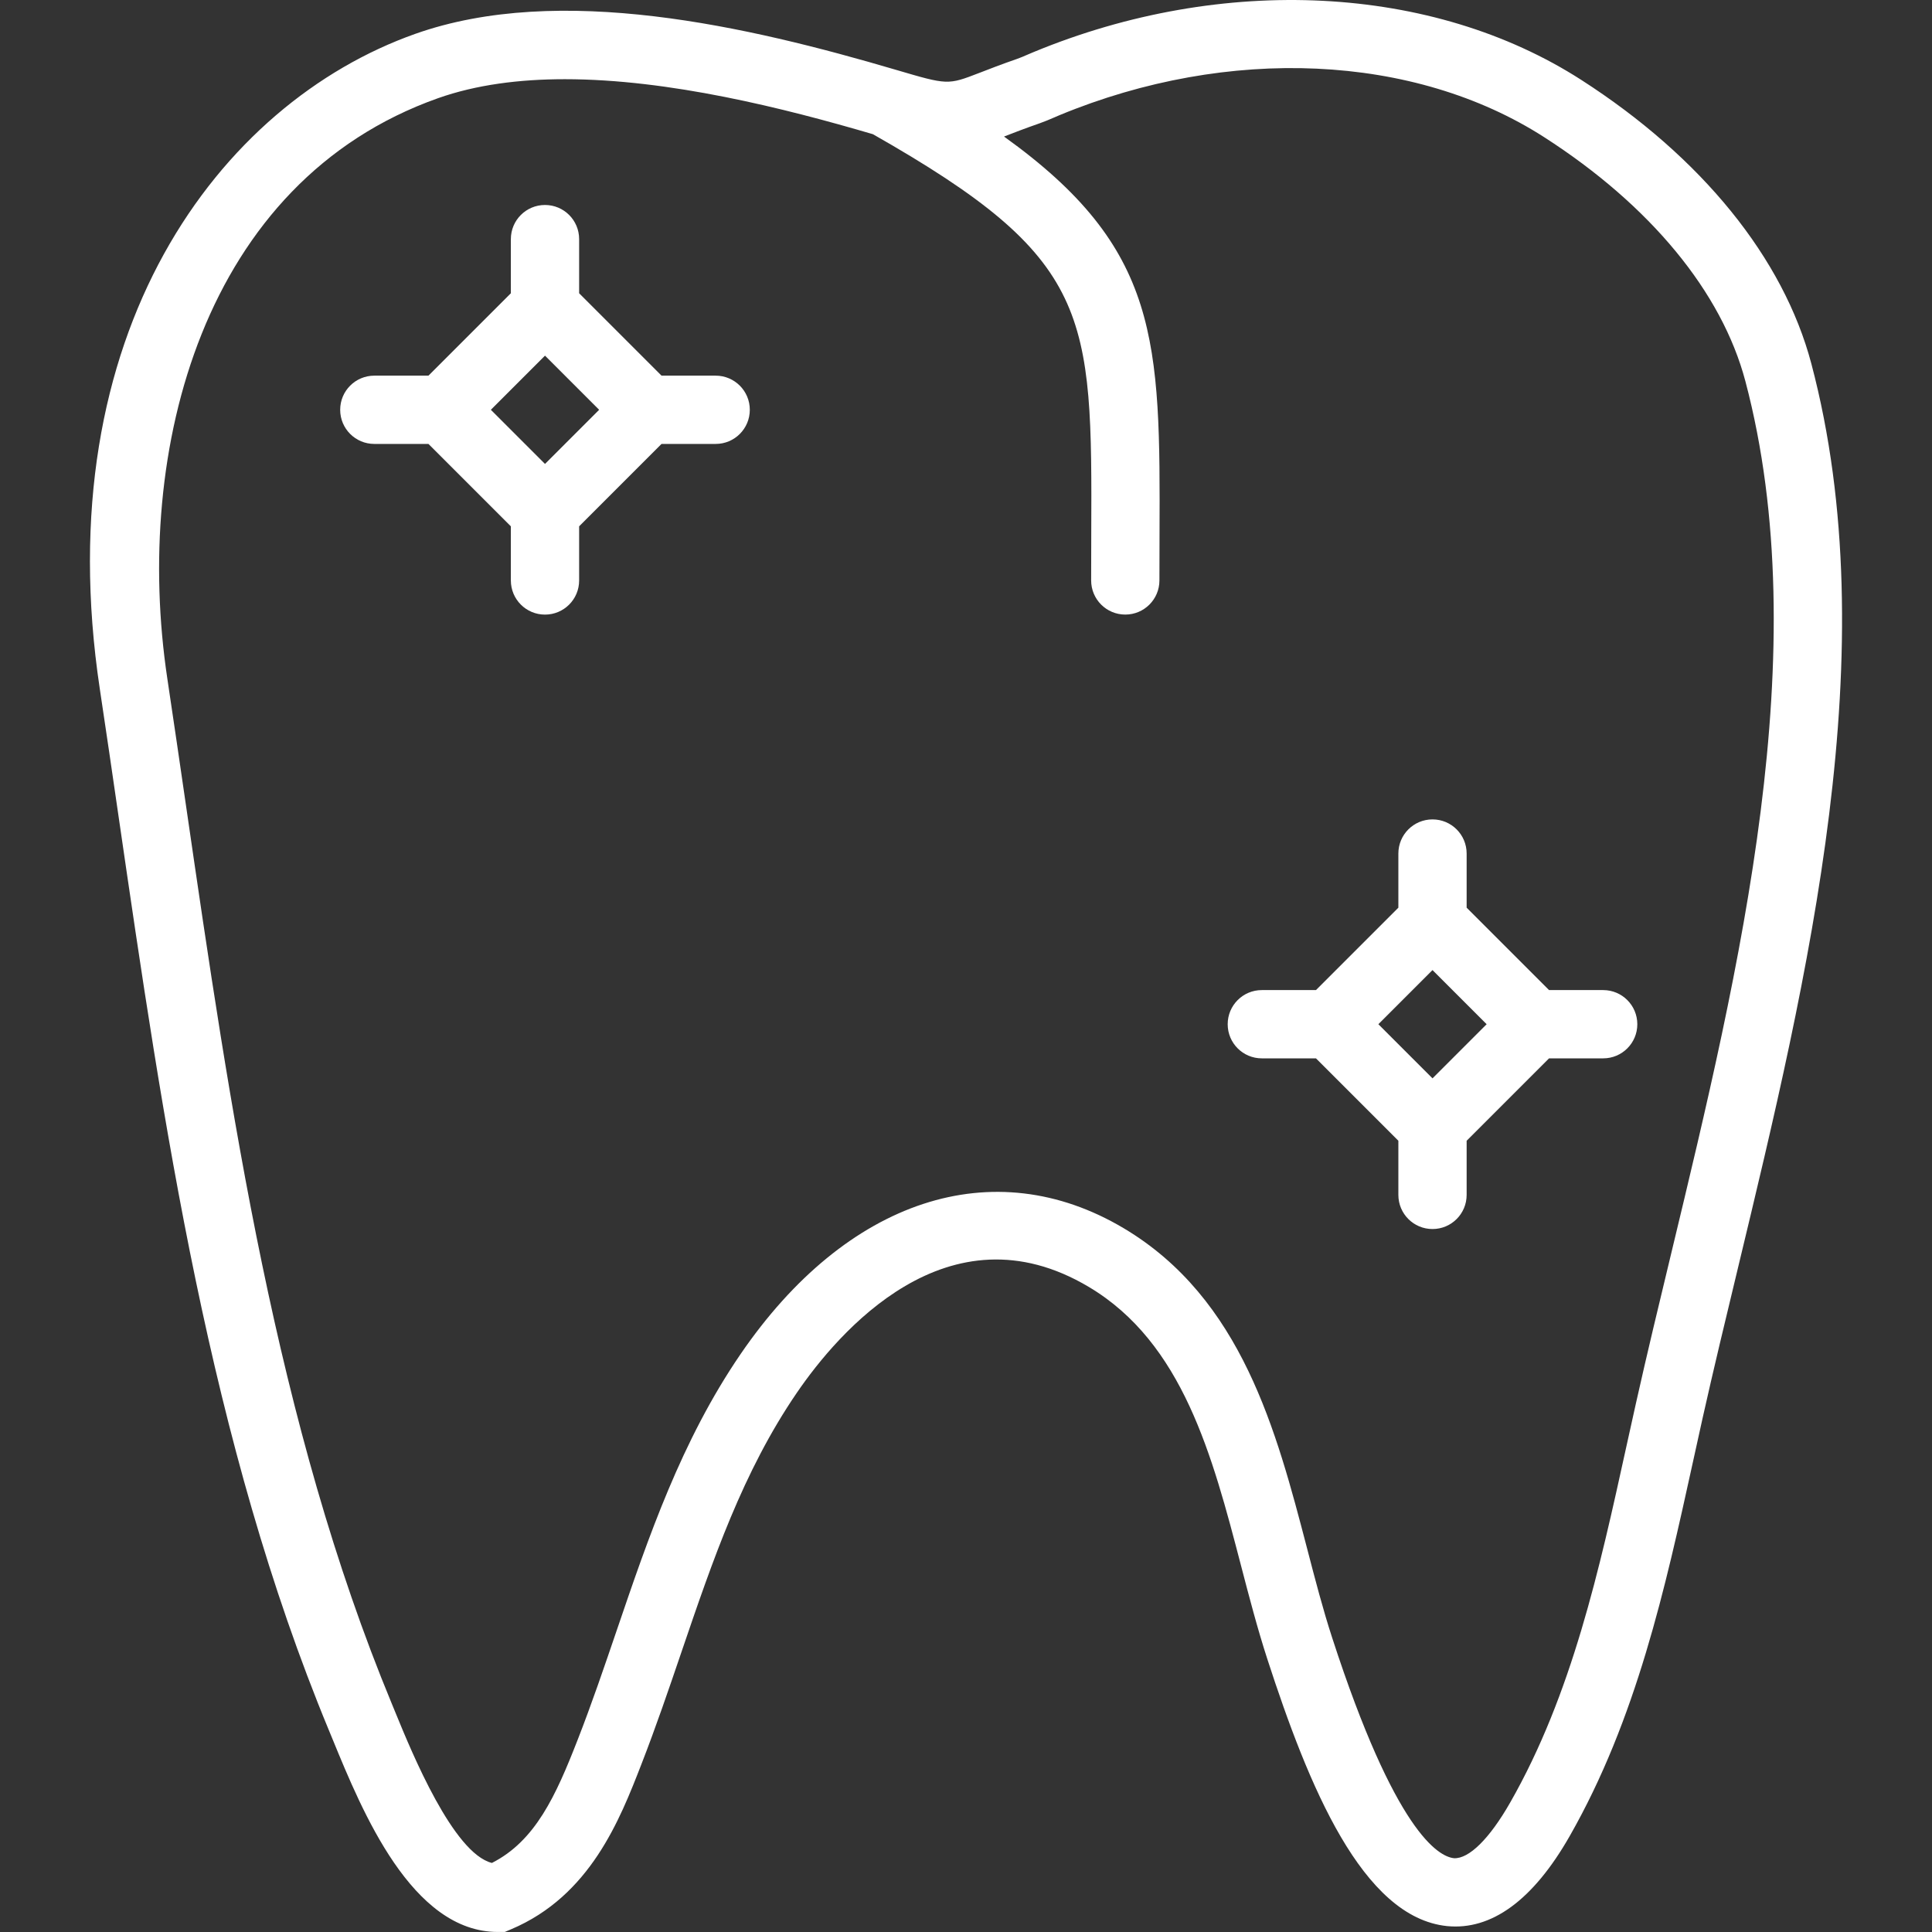 <?xml version="1.0" encoding="UTF-8" standalone="no"?>
<!-- Uploaded to: SVG Repo, www.svgrepo.com, Generator: SVG Repo Mixer Tools -->

<svg
   xmlns:dc="http://purl.org/dc/elements/1.1/"
   xmlns:cc="http://creativecommons.org/ns#"
   xmlns:rdf="http://www.w3.org/1999/02/22-rdf-syntax-ns#"
   xmlns:svg="http://www.w3.org/2000/svg"
   xmlns="http://www.w3.org/2000/svg"
   xmlns:sodipodi="http://sodipodi.sourceforge.net/DTD/sodipodi-0.dtd"
   xmlns:inkscape="http://www.inkscape.org/namespaces/inkscape"
   fill="#000000"
   height="800px"
   width="800px"
   version="1.1"
   id="Capa_1"
   viewBox="0 0 56.599 56.599"
   xml:space="preserve"
   sodipodi:docname="molar-svgrepo-com (2) (copy).svg"
   inkscape:version="0.92.3 (2405546, 2018-03-11)"><rect x="0" y="0" width="56.599" height="56.599" fill="#333333" stroke="none"/><defs
   id="defs13" /><sodipodi:namedview
   pagecolor="#ffffff"
   bordercolor="#666666"
   borderopacity="1"
   objecttolerance="10"
   gridtolerance="10"
   guidetolerance="10"
   inkscape:pageopacity="0"
   inkscape:pageshadow="2"
   inkscape:window-width="2560"
   inkscape:window-height="1387"
   id="namedview11"
   showgrid="false"
   inkscape:zoom="0.295"
   inkscape:cx="-230.50847"
   inkscape:cy="400"
   inkscape:window-x="1080"
   inkscape:window-y="222"
   inkscape:window-maximized="1"
   inkscape:current-layer="Capa_1" />
<g
   id="g8"
   style="fill:#ffffff;fill-opacity:1">
	<path
   d="M53.065,10.657c-0.818-3.096-3.213-6.05-6.742-8.317c-4.35-2.796-10.497-3.11-16.047-0.813l-0.182,0.077   c-0.097,0.042-0.191,0.084-0.292,0.119c-0.465,0.161-0.822,0.3-1.113,0.413c-0.923,0.356-0.922,0.357-2.44-0.09   c-4.335-1.277-9.851-2.553-14.087-1.053c-5.73,2.031-10.809,8.753-9.238,19.19c0.187,1.235,0.367,2.48,0.549,3.731   c1.313,9.016,2.668,18.339,6.155,26.758l0.12,0.291c0.865,2.107,2.314,5.635,4.836,5.635h0.203l0.187-0.079   c2.315-0.98,3.181-3.202,3.812-4.824c0.427-1.095,0.807-2.21,1.174-3.288c0.928-2.723,1.804-5.295,3.383-7.604   c1.197-1.751,4.425-5.563,8.556-3.101c2.755,1.641,3.619,4.952,4.455,8.154c0.238,0.914,0.485,1.859,0.771,2.741   c1.211,3.729,2.784,7.574,5.268,7.829c1.294,0.128,2.515-0.751,3.588-2.63c1.96-3.435,2.801-7.261,3.613-10.961l0.285-1.293   c0.32-1.43,0.676-2.905,1.039-4.413C52.961,28.64,55.277,19.018,53.065,10.657z M48.973,36.661   c-0.366,1.519-0.724,3.005-1.046,4.444l-0.288,1.301c-0.78,3.555-1.587,7.229-3.396,10.398c-0.608,1.066-1.21,1.655-1.647,1.633   c-0.458-0.047-1.722-0.771-3.569-6.457c-0.269-0.826-0.497-1.702-0.738-2.629c-0.895-3.425-1.907-7.307-5.367-9.368   c-3.817-2.271-8.12-0.857-11.229,3.69c-1.733,2.535-2.695,5.358-3.625,8.088c-0.361,1.059-0.733,2.153-1.145,3.207   c-0.64,1.642-1.238,2.961-2.512,3.608c-1.133-0.283-2.344-3.229-2.813-4.373l-0.122-0.297c-3.392-8.188-4.729-17.386-6.023-26.28   c-0.183-1.255-0.364-2.503-0.55-3.74c-1.01-6.71,1.05-14.57,7.928-17.009c1.12-0.396,2.389-0.557,3.717-0.557   c3.058,0,6.428,0.849,9.024,1.611c6.423,3.649,6.423,5.228,6.397,11.753l-0.003,1.32c0,0.553,0.447,1,1,1s1-0.447,1-1l0.003-1.313   C33.991,9.972,33.983,7.278,29.413,4l0.001,0c0.273-0.106,0.607-0.236,1.041-0.387c0.146-0.051,0.291-0.112,0.438-0.176   l0.149-0.064c4.951-2.047,10.392-1.8,14.199,0.648c3.108,1.998,5.2,4.536,5.891,7.147C53.215,19.041,50.961,28.402,48.973,36.661z"
   id="path2"
   style="fill:#ffffff;fill-opacity:1" />
	<path
   d="M20.966,11.005H19.38l-2.414-2.414V7.005c0-0.553-0.447-1-1-1c-0.553,0-1,0.447-1,1v1.586l-2.414,2.414h-1.586   c-0.553,0-1,0.447-1,1s0.447,1,1,1h1.586l2.414,2.414v1.586c0,0.553,0.447,1,1,1c0.553,0,1-0.447,1-1v-1.586l2.414-2.414h1.586   c0.553,0,1-0.447,1-1S21.518,11.005,20.966,11.005z M15.966,13.591l-1.586-1.586l1.586-1.586l1.586,1.586L15.966,13.591z"
   id="path4"
   style="fill:#ffffff;fill-opacity:1" />
	<path
   d="M46.966,29.005H45.38l-2.414-2.414v-1.586c0-0.553-0.447-1-1-1s-1,0.447-1,1v1.586l-2.414,2.414h-1.586   c-0.553,0-1,0.447-1,1s0.447,1,1,1h1.586l2.414,2.414v1.586c0,0.553,0.447,1,1,1s1-0.447,1-1v-1.586l2.414-2.414h1.586   c0.553,0,1-0.447,1-1S47.518,29.005,46.966,29.005z M41.966,31.591l-1.586-1.586l1.586-1.586l1.586,1.586L41.966,31.591z"
   id="path6"
   style="fill:#ffffff;fill-opacity:1" />
</g>
</svg>
